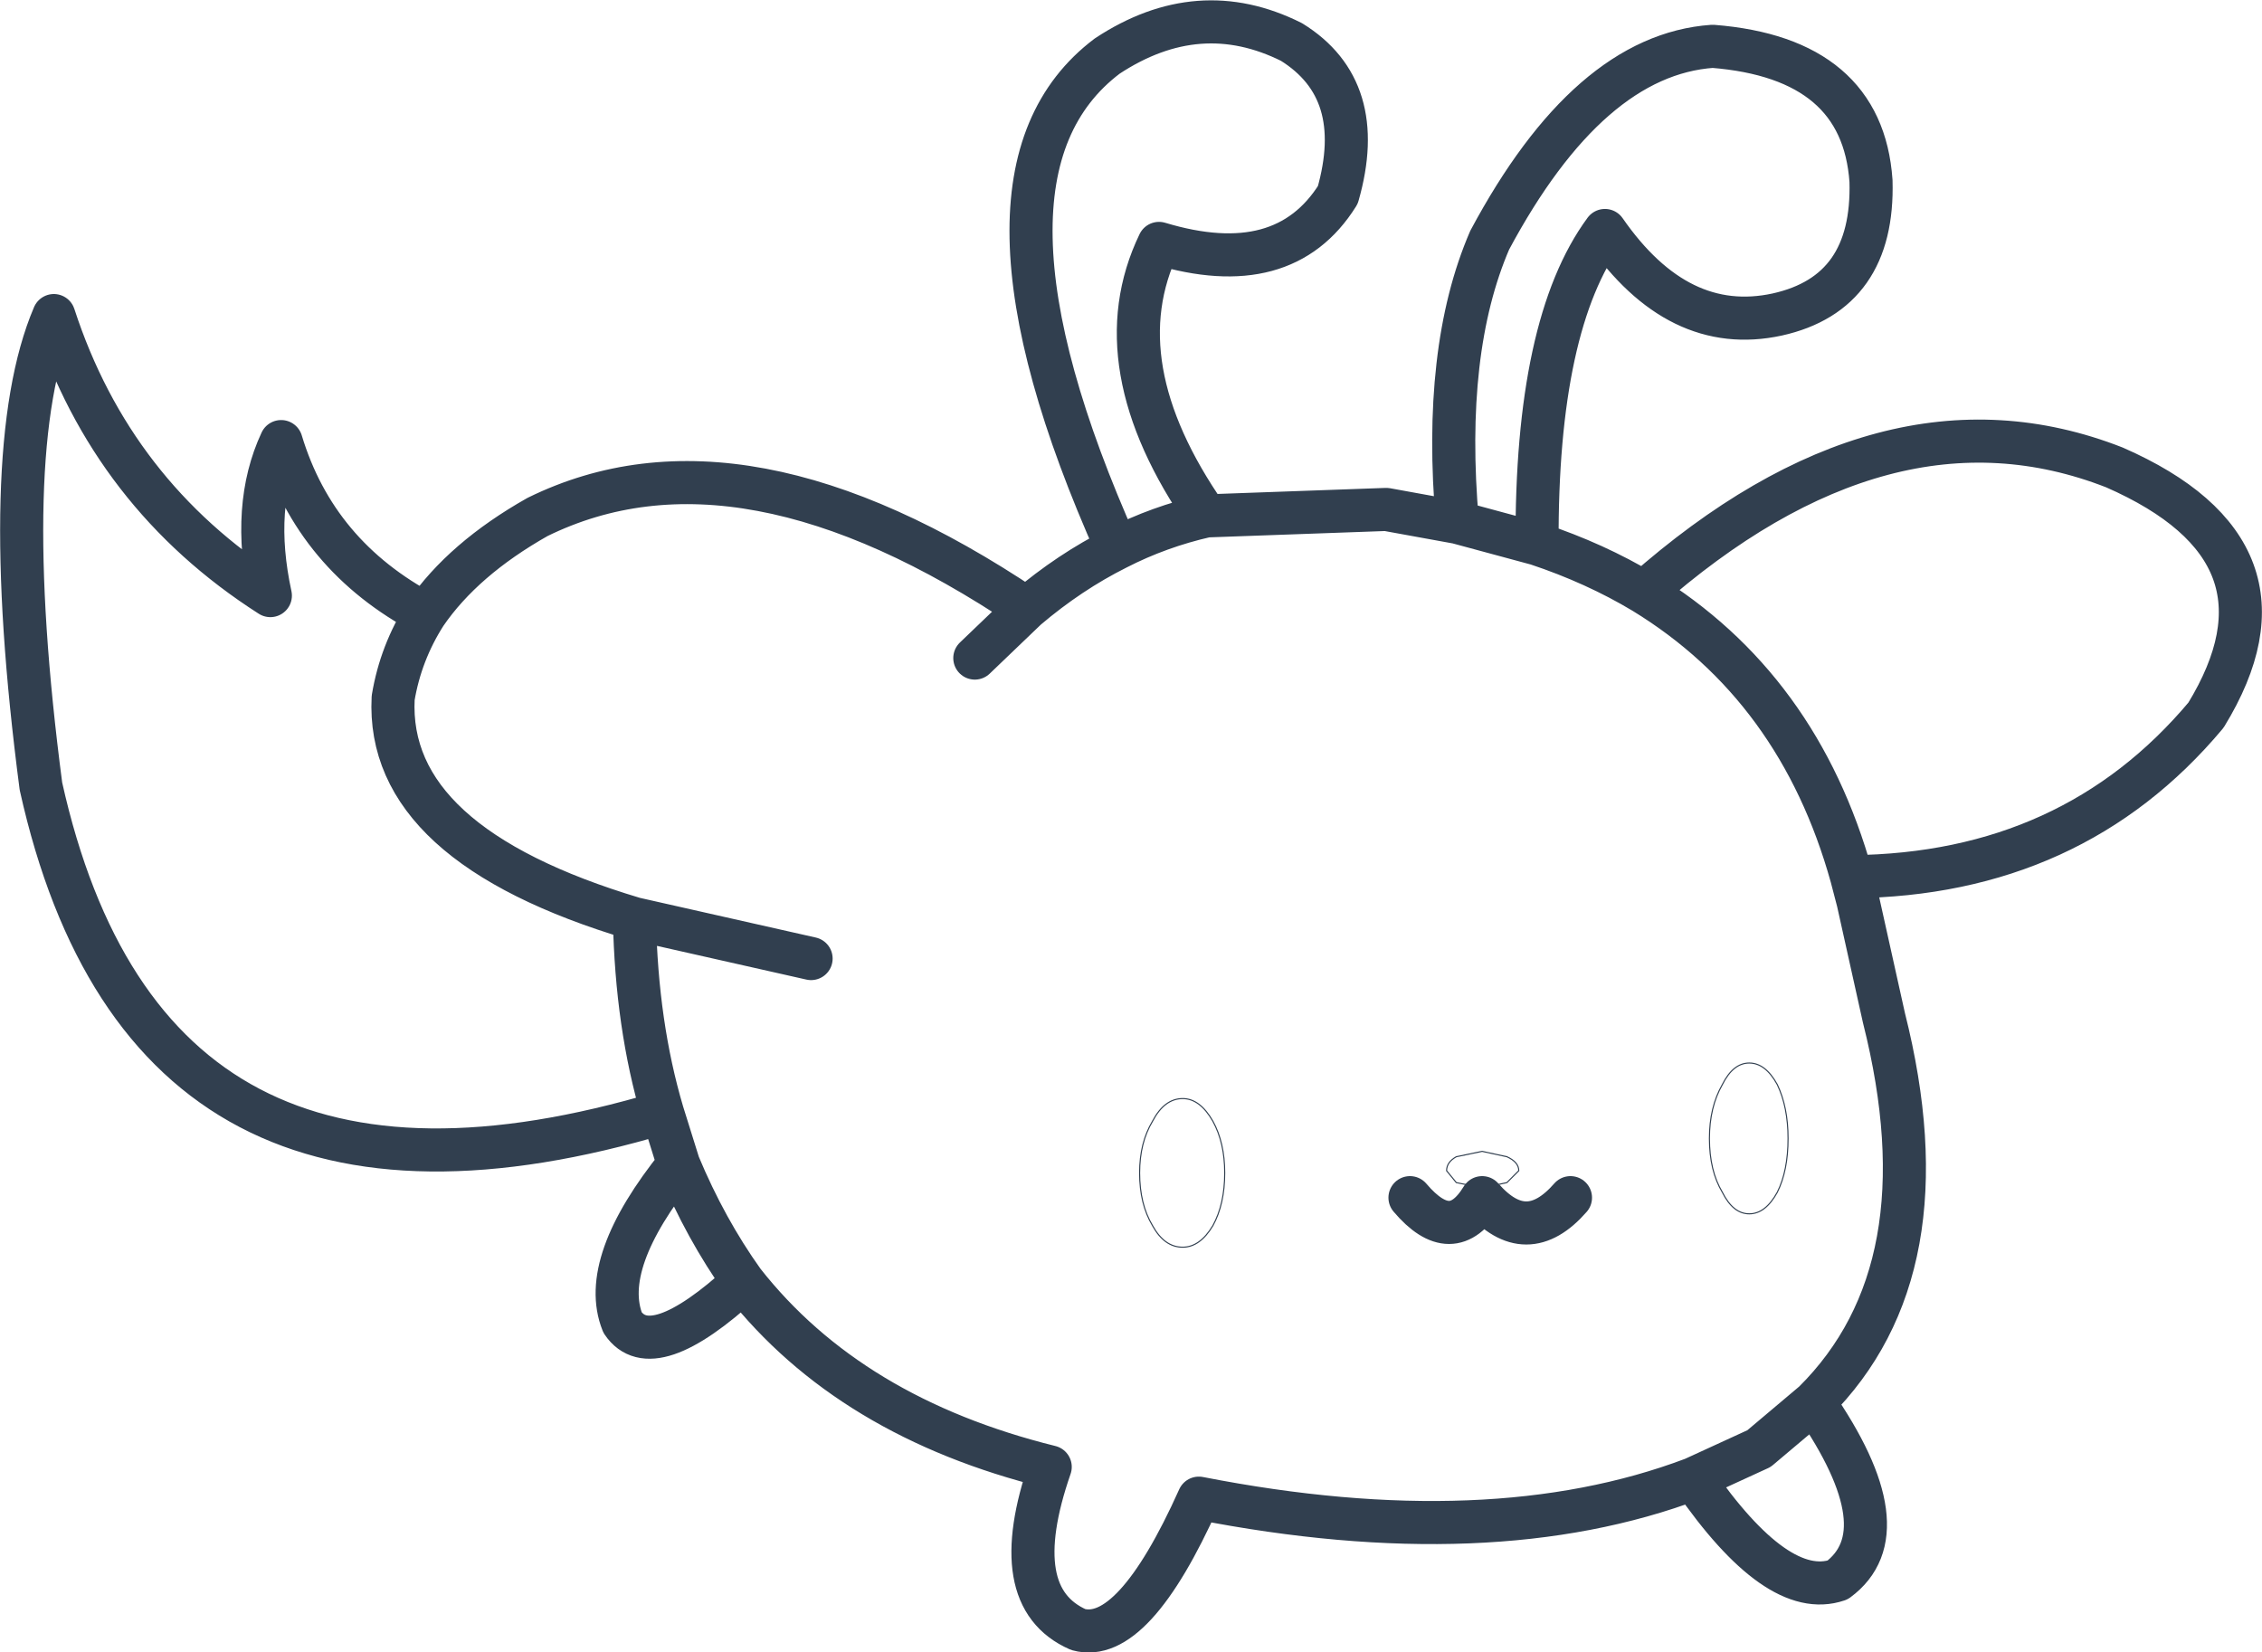 <?xml version="1.0" encoding="UTF-8" standalone="no"?>
<svg xmlns:xlink="http://www.w3.org/1999/xlink" height="76.7px" width="105.0px" xmlns="http://www.w3.org/2000/svg">
  <g transform="matrix(1.0, 0.0, 0.0, 1.0, 52.5, 38.35)">
    <path d="M18.85 -13.1 Q18.8 -23.3 22.0 -27.65 25.4 -22.75 30.0 -23.75 34.5 -24.75 34.35 -29.95 33.95 -35.65 27.0 -36.2 21.25 -35.8 16.65 -27.2 14.45 -22.1 15.15 -14.1 L18.85 -13.1 Q21.55 -12.2 23.8 -10.85 35.05 -20.8 45.65 -16.65 54.55 -12.75 49.9 -5.15 43.7 2.25 33.45 2.35 L33.75 3.5 34.95 8.9 Q37.9 20.6 31.7 26.75 35.85 32.75 32.8 35.0 30.0 35.95 26.1 30.3 16.7 33.85 3.15 31.2 0.1 38.0 -2.45 37.3 -5.85 35.8 -3.75 29.75 -13.05 27.45 -18.0 21.15 -22.25 25.05 -23.6 23.05 -24.7 20.3 -21.0 15.7 L-21.75 13.3 Q-45.65 20.45 -50.6 -1.85 -52.65 -17.5 -50.0 -23.7 -47.3 -15.4 -39.95 -10.7 -40.85 -14.85 -39.45 -17.85 -37.85 -12.55 -32.75 -9.85 -31.0 -12.4 -27.55 -14.35 -18.1 -19.0 -4.85 -10.1 -2.85 -11.8 -0.65 -12.9 -8.4 -30.25 -1.1 -35.75 3.15 -38.55 7.45 -36.4 11.0 -34.2 9.6 -29.3 7.1 -25.3 1.3 -27.05 -1.4 -21.45 3.5 -14.4 L11.85 -14.7 15.15 -14.1 M20.4 17.25 Q18.35 19.6 16.3 17.25 14.9 19.55 12.95 17.25 M31.7 26.75 L29.15 28.9 26.1 30.3 M23.8 -10.85 Q31.0 -6.45 33.45 2.35 M-7.25 -7.8 L-4.85 -10.1 M-32.75 -9.85 Q-33.9 -8.05 -34.25 -5.95 -34.6 0.85 -23.05 4.3 L-14.85 6.15 M-21.75 13.3 Q-22.95 9.25 -23.05 4.3 M-18.0 21.15 Q-19.75 18.7 -21.0 15.7 M-0.65 -12.9 Q1.3 -13.9 3.5 -14.4" fill="none" stroke="#313f4f" stroke-linecap="round" stroke-linejoin="round" stroke-width="2.0"/>
    <path d="M26.85 14.5 Q26.85 16.0 27.45 17.0 27.95 18.0 28.7 18.0 29.45 18.0 30.0 17.0 30.5 16.0 30.5 14.5 30.5 13.05 30.0 12.0 29.45 11.0 28.7 11.0 27.95 11.0 27.45 12.0 26.85 13.05 26.85 14.5 M0.4 16.1 Q0.4 17.55 1.0 18.55 1.55 19.55 2.4 19.55 3.2 19.55 3.8 18.55 4.35 17.55 4.35 16.1 4.35 14.7 3.8 13.7 3.2 12.65 2.4 12.65 1.55 12.65 1.0 13.7 0.4 14.7 0.4 16.1 M14.65 16.0 L15.1 16.55 16.3 16.8 17.45 16.55 18.0 16.0 Q18.0 15.6 17.45 15.35 L16.3 15.1 15.1 15.35 Q14.65 15.6 14.65 16.0 Z" fill="none" stroke="#313f4f" stroke-linecap="round" stroke-linejoin="round" stroke-width="0.05"/>
  </g>
</svg>
